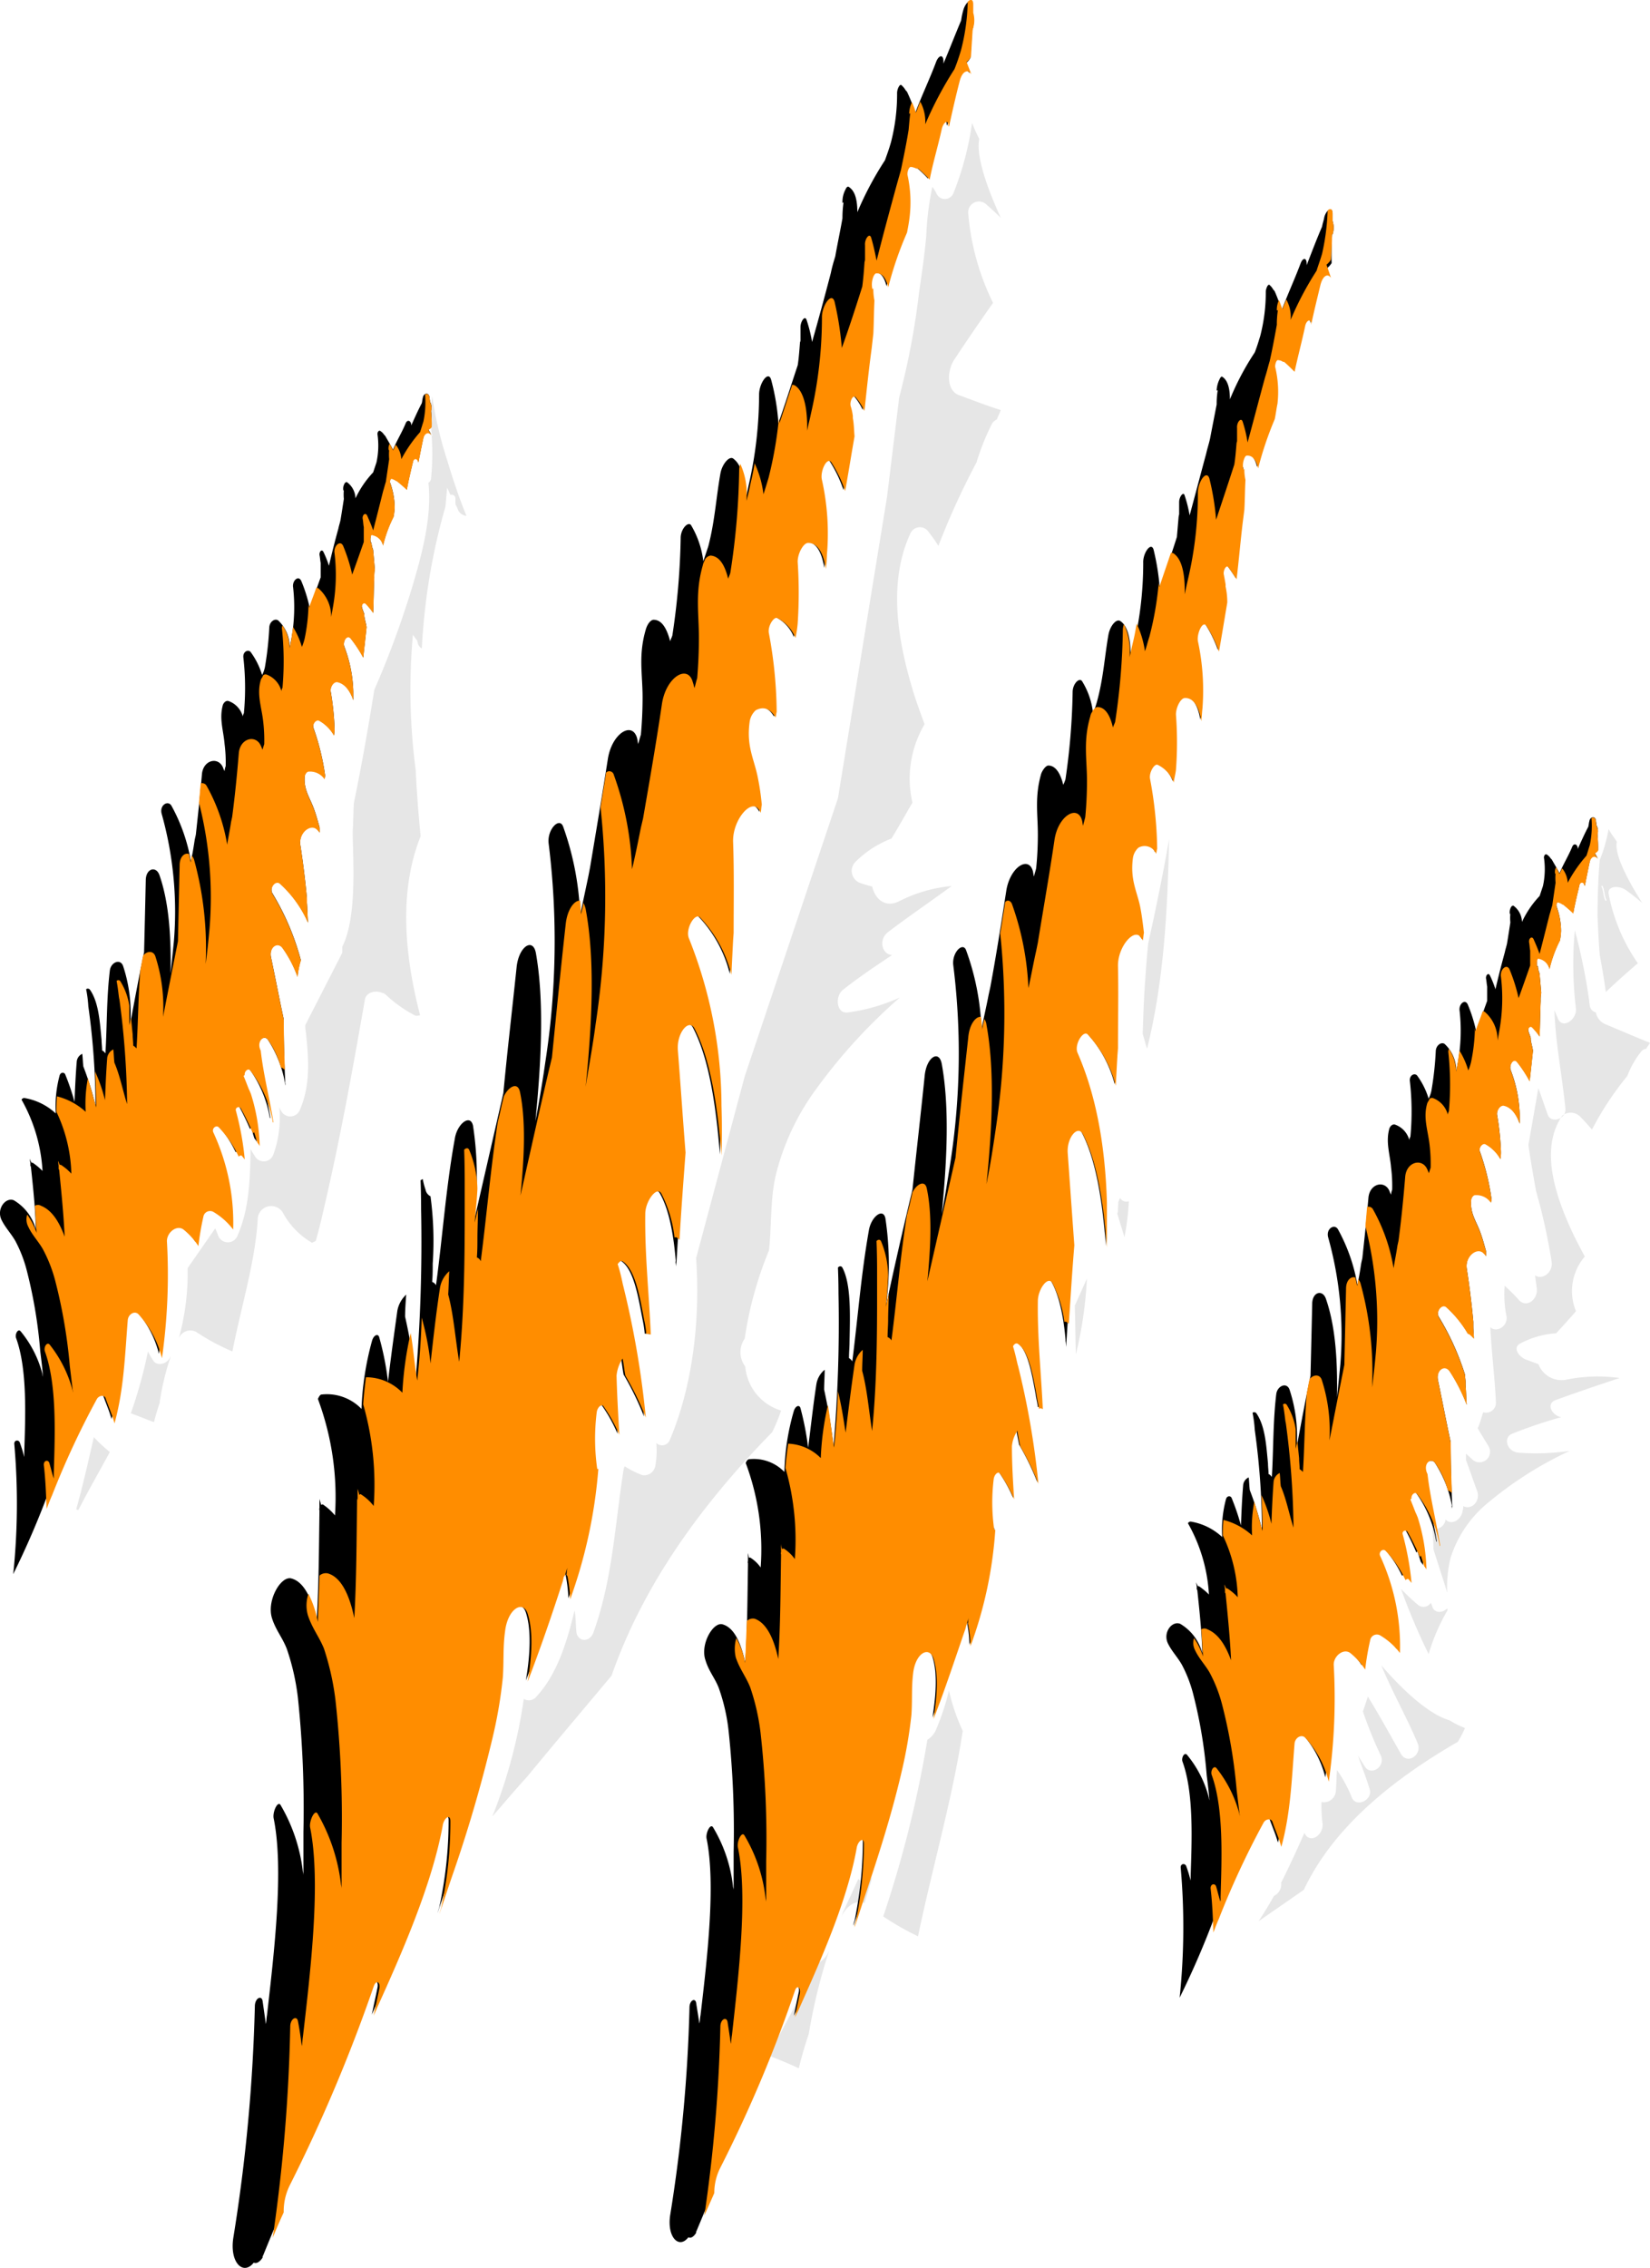 <svg xmlns="http://www.w3.org/2000/svg" viewBox="2931 866 194.9 267.784"><defs><style>.cls-1{fill:#e6e6e6}.cls-2{fill:#333}.cls-3{fill:#ff8d00}</style></defs><g id="_689559" data-name="689559" transform="translate(2819 842.928)"><g id="XMLID_1_" transform="translate(112 23.072)"><g id="XMLID_9_" transform="translate(8.998 46.836)"><path id="XMLID_32_" class="cls-1" d="M127.887 283.3c-.652 2.869-1.3 5.738-2.087 8.542.065 0 .2.065.261.065 1.174-2.282 2.478-4.564 3.717-6.847a15.928 15.928 0 0 1-1.891-1.76z" transform="translate(-125.8 -160.453)"/><path id="XMLID_33_" class="cls-1" d="M140.33 268.517c-.391.783-1.5 1.043-1.956.391a9.818 9.818 0 0 1-.652-1.109 54.906 54.906 0 0 1-2.021 7.3c.913.326 1.826.717 2.739 1.043a22 22 0 0 1 .652-2.217 30.482 30.482 0 0 1 1.3-5.477.064.064 0 0 0-.062.069z" transform="translate(-129.245 -155.059)"/><path id="XMLID_36_" class="cls-1" d="M172.96 146.8q-.391-3.912-.587-7.825a72.905 72.905 0 0 1-.326-15.975 6.831 6.831 0 0 0 .522.717c0 .13.065.2.065.326a1.041 1.041 0 0 0 .456.587c.065-.652.065-1.3.13-1.826a73.254 73.254 0 0 1 2.673-14.932c.065-.717.13-1.5.2-2.217.13.261.261.587.391.848a.441.441 0 0 1 .587.391v.717a3.494 3.494 0 0 1 .326.717 1.284 1.284 0 0 0 .978.652c-.913-2.217-1.63-4.434-2.282-6.586a46.542 46.542 0 0 1-1.761-7.5c-.065.456-.13.782-.13.848a21.066 21.066 0 0 0 0 2.869 3.816 3.816 0 0 0 .13.848.228.228 0 0 0-.065.13 30.621 30.621 0 0 1-.065 4.89.685.685 0 0 1-.326.587c.456 4.108-.848 8.738-1.956 12.454a110.053 110.053 0 0 1-4.434 12c-.717 4.5-1.5 8.933-2.413 13.367-.065 1.043-.065 2.152-.13 3.2-.065 2.478.652 10.042-1.239 13.758v.717l-4.369 8.542a3.175 3.175 0 0 0 .065.782c.326 3.13.587 6.26-.717 9.259a1.222 1.222 0 0 1-2.217.065l-.2-.391a12.825 12.825 0 0 1-.717 5.608 1.205 1.205 0 0 1-2.217.065 4.864 4.864 0 0 1-.456-.782c-.065 3.521-.13 7.042-1.565 10.3a1.222 1.222 0 0 1-2.217.065l-.391-.978-3.26 4.695v.717a29.013 29.013 0 0 1-1.043 7.564 1.461 1.461 0 0 1 2.087-.717 26.553 26.553 0 0 0 4.238 2.282c1.043-5.347 2.739-10.694 3-15.78a1.6 1.6 0 0 1 2.934-.652 9.141 9.141 0 0 0 3.456 3.586 3.178 3.178 0 0 0 .456-.2c.391-1.369.717-2.739.978-3.912 1.891-8.085 3.391-16.367 4.825-24.582.13-.848 1.239-1.174 2.087-.782h.065a1.364 1.364 0 0 1 .391.261 14.853 14.853 0 0 0 3.456 2.423 1.272 1.272 0 0 0 .522-.065c-1.826-7.047-2.543-14.611.065-21.135z" transform="translate(-132.272 -94.9)"/></g><g id="XMLID_16_" transform="translate(90.962 99.066)"><path id="XMLID_39_" class="cls-1" d="M258.477 376.3a.228.228 0 0 1-.065.13 2.553 2.553 0 0 1-1.369 1.369c-1.369 2.739-2.8 5.412-4.238 8.085-.326.587-.652 1.174-.913 1.761-.13.391-.261.717-.391 1.108 1.174.456 2.282.913 3.391 1.435a47.088 47.088 0 0 1 1.174-4.043 67.7 67.7 0 0 1 2.411-9.845z" transform="translate(-251.5 -245.041)"/><path id="XMLID_37_" class="cls-1" d="M306.7 257.8c.065 1.891.065 3.782.13 5.738a46.893 46.893 0 0 0 1.3-8.933z" transform="translate(-270.707 -202.696)"/><path id="XMLID_41_" class="cls-1" d="M319.652 187.324c-.2 1.956-.326 3.847-.456 5.8-.065 1.108-.13 2.869-.2 4.89.2.587.326 1.174.522 1.761 2.021-8.151 2.413-16.432 2.608-24.778-.713 4.111-1.561 8.219-2.474 12.327z" transform="translate(-274.986 -175)"/><path id="XMLID_38_" class="cls-1" d="M314.726 240c-.065.13-.13.326-.2.456l-.065 1.239-.065.13c.261.913.587 1.891.848 2.8a30.111 30.111 0 0 0 .522-4.238.874.874 0 0 1-1.04-.387z" transform="translate(-273.386 -197.616)"/><path id="XMLID_45_" class="cls-1" d="M267.139 365.96c.326-1.043.652-2.152.978-3.26a1 1 0 0 1-1.7.391c-.587 1.3-1.239 2.673-1.826 3.978l-.2.587c.4-1.109 1.639-2.217 2.748-1.696z" transform="translate(-255.988 -240.309)"/><path id="XMLID_46_" class="cls-1" d="M279.759 329.2a28.746 28.746 0 0 1-1.5 4.564 2.492 2.492 0 0 1-1.043 1.236A133.782 133.782 0 0 1 272 355.869a32.982 32.982 0 0 0 4.108 2.347c1.7-8.151 4.108-16.432 5.282-24.257a24.129 24.129 0 0 1-1.631-4.759z" transform="translate(-258.633 -228.653)"/></g><g id="XMLID_11_" transform="translate(58.163 14.494)"><path id="XMLID_62_" class="cls-1" d="M235.3 197.359a5.993 5.993 0 0 1-4.238-5.216 2.774 2.774 0 0 1-.261-2.934 1.425 1.425 0 0 1 .2-.326 43.55 43.55 0 0 1 2.869-10.433c.326-2.934.13-5.869.782-8.8a28.73 28.73 0 0 1 4.825-10.3 64.575 64.575 0 0 1 9.846-10.759 22.05 22.05 0 0 1-6.129 1.761c-1.369.2-1.565-1.891-.587-2.673 1.891-1.5 3.847-2.8 5.8-4.108-1.174-.065-1.63-1.761-.522-2.673 2.478-1.891 5.086-3.652 7.564-5.477a17.183 17.183 0 0 0-6.26 1.826c-1.63.782-2.8-.326-3.13-1.761a13.143 13.143 0 0 1-1.5-.456 1.518 1.518 0 0 1-.522-2.413 12.275 12.275 0 0 1 4.3-2.8c.848-1.369 1.63-2.8 2.478-4.238a12.619 12.619 0 0 1 1.435-9.259c-.456-1.239-.913-2.478-1.3-3.717-1.761-5.738-3.13-12.846-.391-18.779a1.227 1.227 0 0 1 2.021-.391 18.463 18.463 0 0 1 1.3 1.826 89.44 89.44 0 0 1 4.5-9.846 28.521 28.521 0 0 1 1.761-4.434 1.271 1.271 0 0 1 .652-.652c.13-.391.326-.717.456-1.108-1.7-.522-3.326-1.174-4.956-1.761-1.5-.587-1.369-2.869-.587-4.108 1.5-2.282 3.065-4.564 4.63-6.781a29.29 29.29 0 0 1-2.934-10.629 1.271 1.271 0 0 1 2.087-1.043c.587.522 1.174 1.043 1.761 1.63-1.7-3.717-2.934-7.368-2.543-9.324a16.623 16.623 0 0 1-.848-1.891 35.787 35.787 0 0 1-2.217 8.346 1.089 1.089 0 0 1-1.956.065 3.7 3.7 0 0 0-.522-.848 34.441 34.441 0 0 0-.717 5.8c-.2 2.217-.522 4.434-.848 6.651a88.317 88.317 0 0 1-2.347 12.389l-1.435 11.737-5.8 35.6L231 157.91l-5.738 21.453c.522 7.433-.456 15.258-3.13 21.518a.977.977 0 0 1-1.369.456c-.065-.065-.13-.065-.2-.13a9.989 9.989 0 0 1-.13 2.739 1.341 1.341 0 0 1-1.5 1.043 10.4 10.4 0 0 1-2.087-1.043c-.065.065-.065.13-.13.261-1.043 6.521-1.3 13.041-3.586 19.366-.456 1.239-1.956 1.109-2.021-.2-.065-.848-.065-1.63-.2-2.413-.913 3.717-2.021 7.5-4.564 10.237a1.122 1.122 0 0 1-1.435.2 60.748 60.748 0 0 1-3.717 13.889c1.369-1.565 2.673-3.13 4.108-4.695 3.325-4.043 6.651-7.955 9.976-11.933 3.847-11.02 10.889-20.475 18.975-28.756a20.89 20.89 0 0 0 1.048-2.543z" transform="translate(-201.2 -45.3)"/></g><g id="XMLID_28_" transform="translate(148.669 97.892)"><path id="XMLID_43_" class="cls-1" d="M371.277 313.082c-.522.522-1.435.652-1.761-.13a4.492 4.492 0 0 0-.2-.522 1.011 1.011 0 0 1-1.5.261 26.815 26.815 0 0 1-2.016-1.891 73.6 73.6 0 0 0 3.26 7.694 23.178 23.178 0 0 1 2.217-5.151z" transform="translate(-348.977 -221.077)"/><path id="XMLID_52_" class="cls-1" d="M401.661 176.852c-.261 2.8-.261 6.195-.261 6.651.065 1.5.13 3 .261 4.564.261 1.435.522 2.934.717 4.369a93.72 93.72 0 0 1 3.782-3.391 21.354 21.354 0 0 1-3.456-8.216c-.13-.978 1.3-.978 2.087-.391a21.216 21.216 0 0 1 1.891 1.5c-1.891-3-3.326-5.868-3-7.238-.326-.522-.717-.978-.978-1.5a17.943 17.943 0 0 1-1.043 3.652zm.326 3.065c.261.522.2 1.109.456 1.63a.074.074 0 1 1-.13.065c-.261-.522-.2-1.108-.456-1.63-.001-.066.065-.131.13-.066z" transform="translate(-361.364 -173.2)"/><path id="XMLID_47_" class="cls-1" d="M380.89 250.968a55.1 55.1 0 0 1 5.8-1.956c-1.174-.261-1.761-1.63-.652-2.021 2.478-.913 5.021-1.761 7.564-2.608a18.646 18.646 0 0 0-6.325.2 2.91 2.91 0 0 1-3.26-1.826l-1.565-.587c-.848-.391-1.435-1.369-.652-1.826a10.336 10.336 0 0 1 4.3-1.239c.782-.848 1.565-1.7 2.347-2.608a6.244 6.244 0 0 1 1.043-6.455c-.522-.978-1.043-1.956-1.5-2.934-2.087-4.5-3.782-9.846-1.174-13.693a1.589 1.589 0 0 1 2.087.065c.522.522.978 1.043 1.435 1.565a36.583 36.583 0 0 1 4.173-6.325 10.5 10.5 0 0 1 1.63-2.869.778.778 0 0 1 .587-.326c.13-.261.326-.456.456-.717-1.761-.717-3.456-1.435-5.151-2.152a1.915 1.915 0 0 1-1.239-1.435.986.986 0 0 1-.717-.782c0-.13-.065-.326-.065-.587a70.047 70.047 0 0 0-1.7-8.346 44.019 44.019 0 0 0 .13 9.259c.13 1.3-1.63 2.543-2.152 1.108-.13-.326-.261-.587-.391-.913.13 3.912.913 7.694 1.3 11.607.13 1.239-1.7 1.826-2.087.717-.391-1.043-.717-2.087-1.109-3.13l-1.174 6.716c.261 1.826.587 3.717.913 5.477a69.245 69.245 0 0 1 1.826 8.281c.2 1.369-1.174 2.217-1.956 1.63.065.522.13.978.2 1.5.2 1.3-1.174 2.413-2.087 1.435a20.8 20.8 0 0 0-1.7-1.7 12.8 12.8 0 0 0 .2 3.521c.261 1.239-1.174 2.087-1.891 1.369.13 2.934.522 5.868.652 8.8a1.16 1.16 0 0 1-1.5 1.239c-.2.587-.326 1.174-.587 1.761 0 .065-.065.065-.065.13.456.782.913 1.5 1.3 2.152a1.251 1.251 0 0 1-1.826 1.63c-.261-.261-.587-.522-.848-.782v.782c.456 1.174.848 2.413 1.3 3.586.456 1.239-.652 2.347-1.63 1.826a1.271 1.271 0 0 1-.065.522c-.13 1.109-1.369 1.826-2.021 1.043a1.276 1.276 0 0 1-1.565 1.109c.065.782.13 1.565.13 2.413.522 1.7 1.108 3.391 1.63 5.151a14.42 14.42 0 0 1 .391-4.108 13.782 13.782 0 0 1 4.5-6.586 43.51 43.51 0 0 1 9.585-6.064 27.763 27.763 0 0 1-6.195.2c-1.348-.263-1.608-1.828-.63-2.219z" transform="translate(-350.96 -179.567)"/><path id="XMLID_42_" class="cls-1" d="M354.476 324.6c1.369 3.26 3.13 6.39 4.3 9.194.587 1.369-1.174 2.608-1.956 1.3-1.3-2.282-2.543-4.564-3.912-6.781l-.587 1.761a50.061 50.061 0 0 0 2.087 5.151c.652 1.369-1.174 2.543-1.891 1.3-.261-.391-.522-.848-.783-1.239.456 1.3.978 2.608 1.369 3.912.456 1.3-1.565 2.282-2.087 1.043a15.758 15.758 0 0 0-1.761-3.26c-.065.848-.065 1.63-.13 2.478a1.419 1.419 0 0 1-1.7 1.3 16.617 16.617 0 0 0 .13 2.543c.13 1.369-1.5 2.478-2.152 1.109q-1.271 2.934-2.739 5.868a1.532 1.532 0 0 1-.848 1.565 46.316 46.316 0 0 1-1.826 3c1.761-1.239 3.586-2.478 5.347-3.717 3.456-7.3 10.3-12.911 18.192-17.475a12.814 12.814 0 0 0 .848-1.63 9.525 9.525 0 0 1-1.826-.913c-2.272-.64-5.271-3.249-8.075-6.509z" transform="translate(-340 -225.879)"/></g><g id="XMLID_3_" transform="translate(27.503)"><path id="XMLID_30_" d="M199.446 172.353c.2-.261.391-.456.587-.326 1.5.978 2.021 4.173 2.543 6.912a13.2 13.2 0 0 1 .261 1.7.492.492 0 0 1 .522.065c-.2-4.825-.717-9.39-.652-14.28 0-1.5 1.369-3.325 1.891-2.413 1.174 2.021 1.7 5.216 1.956 8.672.261-4.5.587-9 .913-13.563-.326-4.043-.587-8.02-.913-12.128-.13-2.021 1.3-3.717 1.956-2.543 1.891 3.586 2.739 9.129 3.2 15q.1-3.032 0-5.869a53.447 53.447 0 0 0-3.847-19.757c-.456-1.108.717-3.065 1.3-2.478a14.989 14.989 0 0 1 3.717 6.781c.065-1.369.13-2.673.2-4.043l.065-.913c0-3.652.065-7.238-.065-10.759-.065-2.543 2.087-5.086 3-3.847a1.051 1.051 0 0 1 .261.456c.065-.326.065-.652.13-.978a29.382 29.382 0 0 0-.522-3.456c-.456-2.087-1.3-3.521-.913-6.325a2.279 2.279 0 0 1 .717-1.369c.978-.522 1.761-.13 2.347.848.065-.2.065-.456.13-.652a52.435 52.435 0 0 0-.913-9.259c-.2-.848.587-2.021.978-1.826a4.5 4.5 0 0 1 2.152 2.347 13.2 13.2 0 0 0 .261-1.7 54.55 54.55 0 0 0 0-7.3c0-.978.652-2.152 1.174-2.217 1.174-.065 1.891 1.239 2.152 3.065a14.833 14.833 0 0 0 .13-1.7 29.114 29.114 0 0 0-.587-8.8c-.261-.978.587-2.8 1.109-2.087A14.948 14.948 0 0 1 226.31 81c.391-2.152.717-4.238 1.109-6.455-.065-.717-.065-1.435-.2-2.152v-.261a6.2 6.2 0 0 0-.261-1.174c-.13-.522.261-1.369.587-1.043a6.963 6.963 0 0 1 1.043 1.63c.261-2.478.522-4.956.848-7.368l.2-1.761c.065-1.3.065-2.608.13-3.912a6.931 6.931 0 0 1-.13-1.5c0 .13-.13.2-.13.065a2.53 2.53 0 0 1 .13-1.369 1 1 0 0 1 .261-.391c.782-.13 1.239.587 1.5 1.63a41.823 41.823 0 0 1 2.217-6.455c.13-.652.261-1.369.326-2.021a14.932 14.932 0 0 0-.261-4.76c-.065-.326.13-.978.391-.978a1.914 1.914 0 0 1 .652.2h.2a12.948 12.948 0 0 1 1.369 1.3c.391-2.021.978-3.912 1.435-6 .2-.782.717-1.108.782-.456a.24.24 0 0 0 .065.2c.391-1.761.782-3.521 1.239-5.282.326-1.369 1.043-1.5 1.369-.913V31.7l-.391-1.108a1.775 1.775 0 0 0 .522-.652c.065-1.108.13-2.152.2-3.2 0-.065.065-.13.065-.2a3.171 3.171 0 0 0 0-1.761v-.978c-.065-1.043-.848-.391-1.109.522a8.386 8.386 0 0 0-.261 1.239c-.717 1.7-1.369 3.391-2.087 5.086V30.4c0-.848-.522-.782-.848 0-.782 2.087-1.7 3.978-2.478 6.064a19.518 19.518 0 0 0-.978-2.478c-.065-.065-.065-.13-.13-.13a2.554 2.554 0 0 0-.522-.652c-.2-.2-.522.456-.522.913a22.587 22.587 0 0 1-.717 5.8c-.2.717-.456 1.435-.717 2.152a38.862 38.862 0 0 0-3.26 6.129c0-1.435-.261-2.543-1.043-3-.065-.065-.261.065-.326.261a3.1 3.1 0 0 0-.391 1.565c0 .13.065.065.13 0a12.737 12.737 0 0 0-.13 1.891c-.261 1.5-.587 3-.848 4.5-.2.652-.391 1.3-.522 1.956a379.222 379.222 0 0 1-2.217 8.151 16.954 16.954 0 0 0-.652-2.608c-.2-.587-.717.2-.717.848v1.565c0 .13-.065.2-.065.326-.065.848-.13 1.761-.261 2.608-.782 2.347-1.5 4.63-2.282 6.847a26.638 26.638 0 0 0-.848-5.086c-.326-1.239-1.435.391-1.435 1.7a48.256 48.256 0 0 1-1.241 10.756c-.13.652-.261 1.239-.456 1.891.065-2.347-.261-4.3-1.369-5.086-.456-.326-1.3.652-1.5 1.761-.522 2.934-.652 5.608-1.435 8.607l-.587 1.761a10.823 10.823 0 0 0-1.435-4.238c-.326-.522-1.239.391-1.239 1.5a85.175 85.175 0 0 1-.978 11.476c-.065.261-.2.456-.261.717-.391-1.5-.978-2.543-1.956-2.543-.326 0-.717.456-.913 1.108-.913 3.065-.391 5.282-.391 8.02 0 1.5-.065 2.934-.2 4.434-.13.391-.2.717-.326 1.108-.065-.261-.065-.456-.13-.717-.587-2.021-3-.522-3.456 2.543-.652 4.173-1.369 8.412-2.087 12.715l-.2 1.043c-.326 1.565-.652 3.065-.978 4.63a34.514 34.514 0 0 0-2.021-10.5c-.456-1.109-1.891.391-1.7 2.021a93.314 93.314 0 0 1-.391 25.821c-.326 2.282-.717 4.63-1.174 6.977.717-7.173 1.043-14.28.065-19.822-.326-1.891-2.021-.848-2.282 1.63-.522 5.021-1.108 9.976-1.565 14.867-1.174 5.151-2.347 10.237-3.521 15.389a39.876 39.876 0 0 0-.065-11.541c-.326-1.435-1.891-.2-2.152 1.565-1.043 5.738-1.435 11.476-2.217 17.279a.876.876 0 0 0-.456-.391c.065-.717.065-1.435.065-2.152a39.408 39.408 0 0 0-.261-7.955 1.1 1.1 0 0 1-.587-.782 8.687 8.687 0 0 1-.326-1.239c-.065 0-.13.065-.261.13.065 1.63.065 3.2.065 3.456a193 193 0 0 1-.652 20.149 64.24 64.24 0 0 0-1.239-7.5c0-.848.065-1.7.13-2.608a3.435 3.435 0 0 0-1.043 1.891c-.391 2.8-.782 5.608-1.108 8.412a32.931 32.931 0 0 0-1.043-5.282c-.13-.456-.652-.261-.848.456a34.962 34.962 0 0 0-1.239 8.02 5.668 5.668 0 0 0-4.695-1.7c-.2 0-.326.261-.456.522a33.137 33.137 0 0 1 2.021 13.758 6.671 6.671 0 0 0-1.435-1.3.24.24 0 0 0-.2.065c-.065-.261-.13-.456-.2-.717v1.043c0 .065-.065.2 0 .261v.261c-.065 4.238-.065 8.412-.326 12.78-.587-2.608-1.5-4.564-3-4.956-1.239-.326-2.934 2.608-2.282 4.695.456 1.435 1.239 2.282 1.761 3.652a27.558 27.558 0 0 1 1.3 5.738 124.628 124.628 0 0 1 .652 15.845v5.282a1.8 1.8 0 0 0-.065-.587 20.068 20.068 0 0 0-2.608-7.825c-.326-.652-.978.717-.848 1.5 1.239 6 .065 15.845-.782 23.278-.065.326-.065.717-.13 1.043l-.391-2.739c-.13-.717-.913-.326-.913.652a200.928 200.928 0 0 1-2.543 27.321c-.456 2.934 1.174 4.5 2.413 2.934.261.13.652 0 1.043-.587a.392.392 0 0 1 .065-.261c.717-1.761 1.435-3.521 2.217-5.216a6.928 6.928 0 0 1 .717-3.2 190.685 190.685 0 0 0 9.911-23.474c.326-.913.848-.456.652.326-.2 1.043-.456 2.087-.652 3.13.13-.326.261-.587.391-.913 2.8-6.195 6.455-14.41 7.759-21.518.13-.913.913-1.5.913-.522a47.826 47.826 0 0 1-1.108 10.3c-.065.2-.13.391-.2.652.587-1.7 1.108-3.325 1.7-5.021a166.113 166.113 0 0 0 4.63-15.975 53.758 53.758 0 0 0 1.174-6.977c.13-1.891 0-3.521.261-5.412.326-2.739 2.152-3.717 2.673-2.087.652 2.021.522 4.89 0 8.02 1.5-3.912 2.869-7.89 4.173-11.933 0-.13.065-.2.065-.326 0-.065.065-.2.13-.2.13-.326.2-.652.326-.978-.065.261-.065.587-.13.848.065 0 .065.065.13.13a17.508 17.508 0 0 1 .326 2.739 58.61 58.61 0 0 0 3.325-15.389h-.13a25.18 25.18 0 0 1-.065-6.651c.065-.652.587-1.043.782-.782a18.442 18.442 0 0 1 1.891 3.391c-.13-2.282-.261-4.564-.326-6.977a4.363 4.363 0 0 1 .717-2.021c.13.652.2 1.369.326 2.021a34.953 34.953 0 0 1 2.413 4.956 109.143 109.143 0 0 0-2.673-15.584c-.044-.114-.304-1.287-.63-2.461z" transform="translate(-154.18 -23.144)"/><g id="XMLID_17_" transform="translate(4.708)"><path id="XMLID_19_" class="cls-2" d="M234.3 251.3c0 .2.065.391.065.652v-.452a.657.657 0 0 1-.065-.2z" transform="translate(-186.765 -102.482)"/><path id="XMLID_18_" class="cls-3" d="M243.363 30.393a1.775 1.775 0 0 0 .522-.652c.065-1.108.13-2.152.2-3.2 0-.065.065-.13.065-.2a3.171 3.171 0 0 0 0-1.761v-.978c0-.652-.326-.652-.652-.326a24.477 24.477 0 0 1-.782 5.673 23.434 23.434 0 0 1-.782 2.282 43.939 43.939 0 0 0-3.456 6.521 4.926 4.926 0 0 0-.587-2.673c-.2.456-.326.848-.522 1.3a9.506 9.506 0 0 0-.456-1.239 3.163 3.163 0 0 0-.326 1.3c0 .13.065.065.13 0-.065.391-.13 1.174-.2 1.956-.261 1.63-.587 3.2-.913 4.76-.2.717-.391 1.369-.587 2.087-.782 2.869-1.565 5.738-2.282 8.607-.2-.978-.391-1.891-.652-2.739-.2-.587-.782.2-.717.913v1.7c0 .13-.065.261-.065.391-.065.913-.13 1.826-.261 2.8-.782 2.478-1.565 4.89-2.413 7.238a37.832 37.832 0 0 0-.848-5.412c-.326-1.3-1.5.391-1.5 1.761a50.667 50.667 0 0 1-1.3 11.411c-.13.652-.326 1.369-.456 2.021.065-2.478-.326-4.63-1.435-5.347a.588.588 0 0 0-.326-.065c-.522 1.5-.978 3-1.5 4.5 0-.2-.065-.391-.065-.587a46.424 46.424 0 0 1-1.239 7.107c-.2.652-.391 1.3-.587 1.891a11.98 11.98 0 0 0-1.043-3.652c-.13.848-.326 1.7-.522 2.543-.13.652-.261 1.239-.456 1.891a8.39 8.39 0 0 0-.717-4.369 2.317 2.317 0 0 0-.13.652 85.491 85.491 0 0 1-1.043 12.193c-.065.261-.2.522-.261.717-.391-1.63-1.043-2.673-2.087-2.739a1.01 1.01 0 0 0-.652.456v.065a1.952 1.952 0 0 0-.261.652c-.913 3.2-.456 5.608-.456 8.542 0 1.565-.065 3.13-.2 4.76-.13.391-.2.782-.326 1.174-.065-.261-.13-.522-.2-.717-.587-2.152-3.2-.587-3.652 2.673-.652 4.434-1.435 8.933-2.217 13.432l-.261 1.108c-.326 1.63-.652 3.26-1.043 4.89a36.418 36.418 0 0 0-2.152-11.15.544.544 0 0 0-.913-.261c-.2 1.369-.456 2.739-.652 4.108a100.521 100.521 0 0 1-.587 25.626c-.326 2.478-.782 4.89-1.174 7.368.782-7.629 1.108-15.128 0-21a2.824 2.824 0 0 0-.261-.717c-.065.456-.2.913-.261 1.369-.065-.587-.065-1.108-.13-1.63-.652-.065-1.5.978-1.7 2.739-.587 5.282-1.108 10.563-1.63 15.78-1.3 5.412-2.478 10.824-3.717 16.3.456-4.5.652-8.868-.065-12.259-.261-1.174-1.3-.652-1.891.522-.261.978-.456 2.021-.717 3-.848 5.477-1.3 10.955-2.021 16.5a.78.78 0 0 0-.456-.456c.065-.782.065-1.5.065-2.282 0-1.108.065-2.282.065-3.456-.13.522-.261 1.108-.391 1.63.13-1.369.261-2.673.326-3.978a12.544 12.544 0 0 0-.978-4.63c-.13-.261-.391-.2-.587 0 .065 1.761.065 3.391.065 3.652 0 6.847.065 14.084-.652 21.387-.456-2.673-.652-5.542-1.3-7.955.065-.913.065-1.826.13-2.739a3.3 3.3 0 0 0-1.109 2.021c-.456 3-.782 5.934-1.108 8.868a33.179 33.179 0 0 0-1.043-5.412c-.065 2.478-.261 4.956-.522 7.433-.326-1.826-.456-3.782-.782-5.608a40.725 40.725 0 0 0-.978 7.042 5.979 5.979 0 0 0-4.3-1.826c-.13 1.043-.261 2.087-.326 3.2a34.509 34.509 0 0 1 1.239 12 5.842 5.842 0 0 0-1.5-1.369c-.065-.065-.13 0-.2.065-.065-.261-.13-.522-.2-.717v1.109c0 .065-.065.2-.065.261v.326c-.065 4.5-.065 8.933-.326 13.563-.587-2.8-1.565-4.825-3.13-5.282a1.14 1.14 0 0 0-.978.261l-.2 5.477a12.4 12.4 0 0 0-1.108-3.326 4.234 4.234 0 0 0-.065 2.543c.522 1.565 1.3 2.478 1.891 3.912a31.491 31.491 0 0 1 1.369 6.129 127.5 127.5 0 0 1 .717 16.823v5.608a2.218 2.218 0 0 0-.065-.652 21.678 21.678 0 0 0-2.739-8.346c-.326-.717-1.043.782-.913 1.565 1.3 6.39.065 16.823-.848 24.713-.065.391-.065.782-.13 1.108-.13-.978-.261-1.956-.456-2.934-.13-.717-.913-.326-.913.652A198.407 198.407 0 0 1 161.4 287.3c.391-.978.848-2.021 1.3-3a6.928 6.928 0 0 1 .717-3.2 190.677 190.677 0 0 0 9.911-23.474c.326-.913.848-.456.652.326-.2 1.043-.456 2.087-.652 3.13.13-.326.261-.587.391-.913 2.8-6.195 6.455-14.41 7.759-21.518.13-.913.913-1.5.913-.522a47.827 47.827 0 0 1-1.109 10.3c-.065.2-.13.391-.2.652.587-1.7 1.108-3.325 1.7-5.021a166.116 166.116 0 0 0 4.63-15.975 53.755 53.755 0 0 0 1.174-6.977c.13-1.891 0-3.521.261-5.412.326-2.739 2.152-3.717 2.673-2.087.652 2.021.522 4.89 0 8.02 1.5-3.912 2.869-7.89 4.173-11.933 0-.13.065-.2.065-.326 0-.065.065-.2.13-.2.13-.326.2-.652.326-.978-.065.261-.065.587-.13.848.065 0 .065.065.13.13a17.508 17.508 0 0 1 .326 2.739 58.61 58.61 0 0 0 3.325-15.389h-.13a25.181 25.181 0 0 1-.065-6.651c.065-.652.587-1.043.782-.782a18.441 18.441 0 0 1 1.891 3.391c-.13-2.282-.261-4.564-.326-6.977a4.363 4.363 0 0 1 .717-2.021c.13.652.2 1.369.326 2.021a34.952 34.952 0 0 1 2.413 4.956 109.142 109.142 0 0 0-2.673-15.584c-.065-.2-.261-1.369-.652-2.543.2-.261.391-.456.587-.326 1.5.978 2.021 4.173 2.543 6.912a13.2 13.2 0 0 1 .261 1.7.492.492 0 0 1 .522.065c-.2-4.825-.717-9.39-.652-14.28 0-1.5 1.369-3.325 1.891-2.413a14.952 14.952 0 0 1 1.565 5.216c.13-.065.2-.065.261 0a1.145 1.145 0 0 1 .326.261c.2-3.456.456-6.847.717-10.3-.326-4.043-.587-8.02-.913-12.128-.13-2.021 1.3-3.717 1.956-2.543 1.891 3.586 2.739 9.129 3.2 15q.1-3.032 0-5.869a53.448 53.448 0 0 0-3.847-19.757c-.456-1.108.717-3.065 1.3-2.478a14.989 14.989 0 0 1 3.717 6.781c.065-1.369.13-2.673.2-4.043l.065-.913c0-3.652.065-7.238-.065-10.759-.065-2.543 2.087-5.086 3-3.847a1.051 1.051 0 0 1 .261.456c.065-.326.065-.652.13-.978a29.382 29.382 0 0 0-.522-3.456c-.456-2.087-1.3-3.521-.913-6.325a2.279 2.279 0 0 1 .717-1.369c.978-.522 1.761-.13 2.347.848.065-.2.065-.456.13-.652a52.435 52.435 0 0 0-.913-9.259c-.2-.848.587-2.021.978-1.826a4.5 4.5 0 0 1 2.153 2.352 13.2 13.2 0 0 0 .261-1.7 54.553 54.553 0 0 0 0-7.3c0-.978.652-2.152 1.174-2.217 1.174-.065 1.891 1.239 2.152 3.065a14.837 14.837 0 0 0 .13-1.7 29.114 29.114 0 0 0-.587-8.8c-.261-.978.587-2.8 1.109-2.087a14.949 14.949 0 0 1 1.63 3.391c.391-2.152.717-4.238 1.109-6.455-.065-.717-.065-1.435-.2-2.152v-.255a6.2 6.2 0 0 0-.261-1.174c-.13-.522.261-1.369.587-1.043A6.963 6.963 0 0 1 231.3 71.6c.261-2.478.522-4.956.848-7.368l.2-1.761c.065-1.3.065-2.608.13-3.912a6.932 6.932 0 0 1-.13-1.5c0 .13-.13.2-.13.065a2.53 2.53 0 0 1 .13-1.369 1 1 0 0 1 .261-.391c.782-.13 1.239.587 1.5 1.63a41.824 41.824 0 0 1 2.217-6.455c.13-.652.261-1.369.326-2.021a14.931 14.931 0 0 0-.261-4.76c-.065-.326.13-.978.391-.978a1.913 1.913 0 0 1 .652.2h.2a12.948 12.948 0 0 1 1.369 1.3c.391-2.021.978-3.912 1.435-6 .2-.782.717-1.108.782-.456a.24.24 0 0 0 .065.2c.391-1.761.782-3.521 1.239-5.282.326-1.369 1.043-1.5 1.369-.913v-.065z" transform="translate(-161.4 -23.072)"/></g></g><g id="XMLID_2_" transform="translate(79.094 24.695)"><path id="XMLID_21_" d="M311.546 64.061c0-.065 0-.13.065-.13a2.507 2.507 0 0 0 0-1.565v-.913c-.065-.913-.782-.326-.978.456-.065.391-.2.717-.261 1.108-.652 1.5-1.239 3.065-1.826 4.564v-.2c0-.717-.456-.717-.717 0-.717 1.891-1.5 3.586-2.217 5.477-.261-.717-.522-1.5-.848-2.217-.065-.065-.065-.13-.13-.13a2.031 2.031 0 0 0-.456-.587c-.2-.2-.456.456-.456.782a20.618 20.618 0 0 1-.652 5.216c-.2.652-.391 1.3-.652 1.956a31.753 31.753 0 0 0-2.934 5.542c0-1.3-.261-2.282-.913-2.673-.065-.065-.2.065-.261.2a3.32 3.32 0 0 0-.391 1.369c0 .13.065.065.13 0a9.868 9.868 0 0 0-.13 1.7c-.261 1.369-.522 2.673-.782 4.043-.13.587-.326 1.174-.456 1.761-.652 2.413-1.3 4.89-1.956 7.3a15.445 15.445 0 0 0-.587-2.347c-.13-.522-.652.13-.652.782v1.435a2.825 2.825 0 0 0-.065.326l-.2 2.347c-.652 2.087-1.369 4.108-2.021 6.129a27.972 27.972 0 0 0-.717-4.564c-.261-1.108-1.3.326-1.239 1.5a42.591 42.591 0 0 1-1.109 9.65c-.13.587-.261 1.108-.391 1.7.065-2.087-.261-3.912-1.239-4.5-.456-.261-1.174.587-1.369 1.63-.456 2.608-.587 5.021-1.3 7.694a11.007 11.007 0 0 1-.522 1.565 8.944 8.944 0 0 0-1.3-3.782c-.326-.456-1.108.326-1.108 1.3a78.4 78.4 0 0 1-.848 10.3 4.494 4.494 0 0 1-.261.652c-.326-1.369-.913-2.282-1.761-2.282-.261 0-.652.456-.848.978-.782 2.739-.391 4.76-.391 7.173 0 1.3-.065 2.673-.2 3.978-.065.326-.2.652-.261.978-.065-.2-.065-.391-.13-.652-.522-1.826-2.673-.456-3.13 2.282-.587 3.782-1.174 7.564-1.891 11.411l-.2.913c-.261 1.369-.587 2.739-.848 4.108a30.013 30.013 0 0 0-1.826-9.39c-.391-.978-1.7.326-1.5 1.826a84.029 84.029 0 0 1-.326 23.148c-.326 2.087-.652 4.173-1.043 6.195.652-6.455.913-12.78 0-17.736-.326-1.7-1.826-.782-2.021 1.5-.456 4.5-.978 8.933-1.435 13.367a519.53 519.53 0 0 0-3.13 13.758 36.45 36.45 0 0 0-.065-10.368c-.261-1.3-1.7-.2-1.956 1.435-.913 5.151-1.3 10.3-1.956 15.454a1.107 1.107 0 0 0-.391-.391c0-.652.065-1.3.065-1.891.065-3.2.2-6.847-.848-8.8-.13-.2-.326-.2-.522 0 .065 1.5.065 2.869.065 3.065a170.428 170.428 0 0 1-.587 18.062 65.593 65.593 0 0 0-1.109-6.716c0-.782.065-1.565.065-2.347a2.782 2.782 0 0 0-.978 1.7c-.391 2.543-.652 5.021-.978 7.5a33.27 33.27 0 0 0-.913-4.695c-.13-.391-.587-.261-.782.391a27.983 27.983 0 0 0-1.108 7.173 5.013 5.013 0 0 0-4.173-1.5c-.13 0-.326.2-.391.456a29 29 0 0 1 1.761 12.324 4.176 4.176 0 0 0-1.239-1.174c-.065 0-.13 0-.13.065-.065-.2-.065-.391-.13-.587v.913c0 .065-.065.2 0 .261v.261c-.065 3.782-.065 7.564-.326 11.476-.522-2.347-1.3-4.108-2.673-4.5-1.108-.326-2.673 2.347-2.021 4.238.391 1.3 1.108 2.087 1.565 3.26a22.209 22.209 0 0 1 1.174 5.151 111.032 111.032 0 0 1 .587 14.215v4.695a1.271 1.271 0 0 0-.065-.522 17.237 17.237 0 0 0-2.347-7.042c-.326-.587-.913.652-.782 1.3 1.108 5.412.065 14.215-.717 20.866-.065.326-.065.652-.13.978-.13-.848-.261-1.63-.391-2.478-.13-.587-.782-.261-.782.587a180.549 180.549 0 0 1-2.282 24.517c-.391 2.608 1.043 4.043 2.152 2.608.261.13.587 0 .913-.522a.392.392 0 0 1 .065-.261c.652-1.565 1.3-3.13 1.956-4.63a6.562 6.562 0 0 1 .652-2.869 159.725 159.725 0 0 0 8.868-21c.261-.782.717-.391.587.326-.2.913-.391 1.891-.587 2.8l.391-.782c2.478-5.542 5.8-12.911 6.912-19.236.13-.782.848-1.369.848-.456a46.614 46.614 0 0 1-.978 9.259 1.9 1.9 0 0 0-.13.587c.522-1.5.978-3 1.5-4.5 1.565-4.695 3.065-9.455 4.173-14.345a53.431 53.431 0 0 0 1.043-6.195c.13-1.7 0-3.2.2-4.89.261-2.478 1.891-3.326 2.413-1.826.587 1.826.456 4.369 0 7.173 1.369-3.521 2.543-7.107 3.782-10.694 0-.065.065-.2.065-.261s.065-.13.065-.2c.065-.261.2-.587.261-.848-.065.261-.065.522-.13.782.065 0 .065.065.065.13a13.767 13.767 0 0 1 .261 2.478 49.012 49.012 0 0 0 2.934-13.758h-.13a22.569 22.569 0 0 1-.065-5.934c.065-.587.522-.978.717-.717a17.035 17.035 0 0 1 1.7 3.065c-.13-2.021-.261-4.108-.261-6.26a3.807 3.807 0 0 1 .652-1.826c.065.587.2 1.174.326 1.826a31.013 31.013 0 0 1 2.152 4.434 97.015 97.015 0 0 0-2.413-13.954c-.065-.13-.261-1.239-.587-2.282.13-.261.326-.391.522-.326 1.369.848 1.826 3.782 2.282 6.195.065.522.2.978.261 1.5a.386.386 0 0 1 .456.065c-.2-4.3-.652-8.412-.587-12.78 0-1.369 1.174-3 1.7-2.152 1.043 1.826 1.565 4.695 1.761 7.759.261-4.043.522-8.085.848-12.193-.261-3.586-.522-7.238-.782-10.889-.13-1.826 1.174-3.326 1.761-2.282 1.7 3.2 2.478 8.151 2.869 13.432v-5.282c-.2-7.042-1.369-12.911-3.456-17.671-.456-.978.652-2.739 1.174-2.217a14.165 14.165 0 0 1 3.326 6.064c.065-1.174.13-2.413.2-3.586l.065-.848c0-3.26.065-6.521 0-9.65-.065-2.282 1.891-4.564 2.673-3.456.065.13.2.261.261.391.065-.326.065-.587.13-.913-.13-1.109-.261-2.152-.456-3.13-.391-1.826-1.174-3.13-.848-5.673a2.051 2.051 0 0 1 .652-1.239 1.462 1.462 0 0 1 2.087.717c.065-.2.065-.391.13-.587a47.47 47.47 0 0 0-.848-8.281c-.13-.717.522-1.826.913-1.63a3.757 3.757 0 0 1 1.891 2.087c.065-.522.2-.978.261-1.5a43.507 43.507 0 0 0 0-6.521c0-.913.587-1.956 1.043-1.956 1.043-.065 1.7 1.108 1.956 2.739.065-.522.065-.978.13-1.5a27.521 27.521 0 0 0-.522-7.89c-.2-.848.522-2.543.978-1.891a14.915 14.915 0 0 1 1.5 3.065c.326-1.891.652-3.847.978-5.8a8.853 8.853 0 0 0-.2-1.891v-.261c-.065-.391-.13-.717-.2-1.108-.13-.456.261-1.239.522-.913.326.456.652.913.978 1.435.261-2.217.456-4.434.717-6.651l.2-1.565c.065-1.174.065-2.347.13-3.521a5.617 5.617 0 0 1-.13-1.369c0 .065-.065.2-.13.065a2.09 2.09 0 0 1 .13-1.239c.065-.2.2-.326.261-.326.717-.065 1.109.522 1.369 1.5a40.429 40.429 0 0 1 1.956-5.8c.13-.587.2-1.239.326-1.826a12.464 12.464 0 0 0-.261-4.3c-.065-.261.13-.913.326-.848a1.052 1.052 0 0 1 .587.2h.13c.456.391.848.782 1.239 1.174.391-1.826.848-3.521 1.239-5.347.13-.717.652-.978.717-.391v.2c.326-1.565.717-3.13 1.109-4.76.326-1.174.913-1.3 1.239-.782l-.326-.978a2.368 2.368 0 0 0 .522-.587c-.016-1.376-.016-2.354.049-3.267z" transform="translate(-233.299 -60.96)"/><g id="XMLID_4_" transform="translate(4.109)"><path id="XMLID_6_" class="cls-2" d="M305 265.5c0 .2.065.391.065.587v-.387a.239.239 0 0 1-.065-.2z" transform="translate(-262.356 -132.118)"/><path id="XMLID_5_" class="cls-3" d="M313.087 67.5a2.368 2.368 0 0 0 .522-.587c.065-.978.13-1.956.13-2.869 0-.065 0-.13.065-.13a2.507 2.507 0 0 0 0-1.565v-.913c0-.587-.326-.587-.587-.326a26.476 26.476 0 0 1-.652 5.086c-.2.717-.456 1.369-.652 2.021a37.556 37.556 0 0 0-3.065 5.8 4.149 4.149 0 0 0-.522-2.413c-.13.391-.326.782-.456 1.174-.13-.391-.261-.717-.391-1.108a2.6 2.6 0 0 0-.261 1.174c0 .13.065.065.13 0a10.785 10.785 0 0 0-.13 1.761c-.261 1.435-.522 2.869-.848 4.3-.2.652-.326 1.239-.522 1.826-.717 2.608-1.369 5.151-2.087 7.759a15.251 15.251 0 0 0-.587-2.478c-.2-.522-.717.13-.652.782v1.5c0 .13-.065.2-.065.326-.065.782-.13 1.63-.261 2.478-.717 2.217-1.435 4.369-2.152 6.521a29.859 29.859 0 0 0-.782-4.825c-.326-1.174-1.369.326-1.369 1.63a44.077 44.077 0 0 1-1.174 10.237l-.391 1.761c.065-2.217-.261-4.108-1.3-4.825a.489.489 0 0 0-.326-.065c-.456 1.369-.913 2.673-1.369 4.043 0-.2-.065-.326-.065-.522a37.514 37.514 0 0 1-1.108 6.39c-.2.587-.326 1.174-.522 1.7a11.277 11.277 0 0 0-.978-3.26c-.13.782-.261 1.5-.456 2.282-.13.587-.261 1.108-.391 1.7a7.428 7.428 0 0 0-.652-3.912 1.9 1.9 0 0 0-.13.587 78.391 78.391 0 0 1-.913 10.955c-.065.2-.2.456-.261.652-.326-1.435-.913-2.413-1.826-2.413-.2 0-.391.2-.587.456v.065a1.229 1.229 0 0 0-.261.587c-.848 2.869-.391 5.021-.391 7.629 0 1.435-.065 2.8-.2 4.238-.065.326-.2.717-.261 1.043-.065-.2-.065-.456-.13-.652-.522-1.891-2.869-.522-3.26 2.413-.587 3.978-1.3 8.02-1.956 12.063l-.2.978c-.326 1.435-.587 2.934-.913 4.369a33.425 33.425 0 0 0-1.956-9.976c-.2-.391-.522-.456-.782-.2l-.587 3.717a91.975 91.975 0 0 1-.522 23.018c-.326 2.217-.652 4.369-1.109 6.586.717-6.847.978-13.563 0-18.844a1.226 1.226 0 0 0-.261-.652c-.065.391-.2.848-.261 1.239a11.644 11.644 0 0 0-.13-1.5c-.587-.065-1.369.848-1.5 2.478-.522 4.76-1.043 9.455-1.5 14.15-1.109 4.89-2.217 9.716-3.326 14.606.391-4.043.587-7.89-.065-10.955-.2-1.043-1.174-.587-1.7.456a42.42 42.42 0 0 1-.652 2.673c-.783 4.89-1.174 9.846-1.826 14.8a.877.877 0 0 0-.456-.391c0-.652.065-1.369.065-2.021 0-.978.065-2.021.065-3.065-.13.522-.2.978-.326 1.5a67.3 67.3 0 0 0 .261-3.586 10.745 10.745 0 0 0-.848-4.173c-.13-.2-.326-.2-.522 0 .065 1.565.065 3.065.065 3.26 0 6.129.065 12.585-.587 19.17-.391-2.413-.587-4.956-1.174-7.107 0-.848.065-1.63.065-2.478a2.982 2.982 0 0 0-.978 1.826c-.391 2.673-.717 5.347-1.043 7.955-.261-1.7-.522-3.391-.913-4.89a77.78 77.78 0 0 1-.456 6.651c-.261-1.63-.456-3.391-.717-5.021a32.9 32.9 0 0 0-.848 6.26 5.752 5.752 0 0 0-3.847-1.7c-.13.913-.261 1.891-.326 2.869a30.714 30.714 0 0 1 1.109 10.759 4.639 4.639 0 0 0-1.3-1.239.24.24 0 0 0-.2.065 2.316 2.316 0 0 1-.13-.652v.978c0 .065-.065.2 0 .261v.261c-.065 4.043-.065 8.02-.326 12.128-.522-2.478-1.435-4.3-2.8-4.76a1.059 1.059 0 0 0-.913.261c-.065 1.63-.13 3.26-.2 4.956a9.576 9.576 0 0 0-1.043-2.934 4.516 4.516 0 0 0-.065 2.282c.456 1.369 1.174 2.217 1.7 3.521a26.031 26.031 0 0 1 1.239 5.477 112.474 112.474 0 0 1 .652 15.063v5.021a1.8 1.8 0 0 0-.065-.587 18.465 18.465 0 0 0-2.478-7.433c-.326-.652-.978.717-.782 1.435 1.174 5.738.065 15.063-.717 22.1-.065.326-.065.652-.13 1.043-.13-.913-.261-1.761-.391-2.608-.13-.652-.848-.326-.848.587a179.529 179.529 0 0 1-1.891 22.3c.391-.913.782-1.761 1.174-2.673a6.562 6.562 0 0 1 .652-2.869 159.724 159.724 0 0 0 8.868-21c.261-.782.717-.391.587.326-.2.913-.391 1.891-.587 2.8l.391-.782c2.478-5.542 5.8-12.911 6.912-19.236.13-.782.848-1.369.848-.456a46.61 46.61 0 0 1-.978 9.259 1.9 1.9 0 0 0-.13.587c.522-1.5.978-3 1.5-4.5 1.565-4.695 3.065-9.455 4.173-14.345a53.431 53.431 0 0 0 1.043-6.195c.13-1.7 0-3.2.2-4.89.261-2.478 1.891-3.326 2.413-1.826.587 1.826.456 4.369 0 7.173 1.369-3.521 2.543-7.107 3.782-10.694 0-.065.065-.2.065-.261s.065-.13.065-.2c.065-.261.2-.587.261-.848-.065.261-.065.522-.13.782.065 0 .065.065.065.13a13.764 13.764 0 0 1 .261 2.478 49.01 49.01 0 0 0 2.934-13.758h-.13a22.569 22.569 0 0 1-.065-5.934c.065-.587.522-.978.717-.717a17.037 17.037 0 0 1 1.7 3.065c-.13-2.021-.261-4.108-.261-6.26a3.807 3.807 0 0 1 .652-1.826c.065.587.2 1.174.326 1.826a31.019 31.019 0 0 1 2.152 4.434 97.015 97.015 0 0 0-2.413-13.954c-.065-.13-.261-1.239-.587-2.282.13-.261.326-.391.522-.326 1.369.848 1.826 3.782 2.282 6.195.065.522.2.978.261 1.5a.386.386 0 0 1 .456.065c-.2-4.3-.652-8.412-.587-12.78 0-1.369 1.174-3 1.7-2.152a13.839 13.839 0 0 1 1.435 4.63.2.2 0 0 1 .261 0c.065.065.2.13.261.2.2-3.065.391-6.129.652-9.259-.261-3.586-.522-7.238-.782-10.889-.13-1.826 1.174-3.325 1.761-2.282 1.7 3.2 2.478 8.151 2.869 13.432v-5.282c-.2-7.042-1.369-12.911-3.456-17.671-.456-.978.652-2.739 1.174-2.217a14.166 14.166 0 0 1 3.326 6.064c.065-1.174.13-2.413.2-3.586l.065-.848c0-3.26.065-6.521 0-9.65-.065-2.282 1.891-4.564 2.673-3.456.065.13.2.261.261.391.065-.326.065-.587.13-.913-.13-1.109-.261-2.152-.456-3.13-.391-1.826-1.174-3.13-.848-5.673a2.051 2.051 0 0 1 .652-1.239 1.462 1.462 0 0 1 2.087.717c.065-.2.065-.391.13-.587a47.471 47.471 0 0 0-.848-8.281c-.13-.717.522-1.826.913-1.63a3.757 3.757 0 0 1 1.891 2.087c.065-.522.2-.978.261-1.5a43.511 43.511 0 0 0 0-6.521c0-.913.587-1.956 1.043-1.956 1.043-.065 1.7 1.108 1.956 2.739.065-.522.065-.978.13-1.5a27.521 27.521 0 0 0-.522-7.89c-.2-.848.522-2.543.978-1.891a14.915 14.915 0 0 1 1.5 3.065c.326-1.891.652-3.847.978-5.8a8.855 8.855 0 0 0-.2-1.891v-.261c-.065-.391-.13-.717-.2-1.108-.13-.456.261-1.239.522-.913.326.456.652.913.978 1.435.261-2.217.456-4.434.717-6.651l.2-1.565c.065-1.174.065-2.347.13-3.521a5.616 5.616 0 0 1-.13-1.369c0 .065-.065.2-.13.065a2.09 2.09 0 0 1 .13-1.239c.065-.2.2-.326.261-.326.717-.065 1.109.522 1.369 1.5a40.424 40.424 0 0 1 1.956-5.8c.13-.587.2-1.239.326-1.826a12.465 12.465 0 0 0-.261-4.3c-.065-.261.13-.913.326-.848a1.052 1.052 0 0 1 .587.2h.13c.456.391.848.782 1.239 1.174.391-1.826.848-3.521 1.239-5.347.13-.717.652-.978.717-.391v.2c.326-1.565.717-3.13 1.108-4.76.326-1.174.913-1.3 1.239-.782z" transform="translate(-239.6 -60.944)"/></g></g><g id="XMLID_12_" transform="translate(0 46.477)"><path id="XMLID_22_" d="M143.625 170.608a13.816 13.816 0 0 1 2.087 5.412q-.2-3.912-.2-7.825c-.522-2.413-.978-4.825-1.5-7.3-.261-1.239.782-1.956 1.369-1.109a13.894 13.894 0 0 1 1.761 3.391 10.4 10.4 0 0 1 .391-1.956 30.1 30.1 0 0 0-3.325-7.825c-.456-.717.326-1.7.848-1.239a13.609 13.609 0 0 1 3.325 4.63c-.065-.782-.065-1.565-.13-2.347v-.522a101.8 101.8 0 0 0-.782-6.325c-.2-1.5 1.3-2.608 2.021-1.761a1.422 1.422 0 0 1 .261.326v-.587c-.2-.717-.391-1.435-.652-2.152-.456-1.3-1.239-2.282-1.108-3.847 0-.326.261-.652.456-.652a2.063 2.063 0 0 1 1.891.913c0-.13.065-.261.065-.391a28.155 28.155 0 0 0-1.369-5.608c-.2-.522.326-1.108.652-.913a4.565 4.565 0 0 1 1.761 1.761 4.305 4.305 0 0 0 .065-.913 32.127 32.127 0 0 0-.456-4.3c-.065-.587.391-1.174.782-1.108.913.2 1.5 1.043 1.891 2.152v-.978a15.858 15.858 0 0 0-1.043-5.282c-.261-.587.261-1.565.717-1.043a15.363 15.363 0 0 1 1.5 2.282c.13-1.174.261-2.347.391-3.586-.065-.456-.2-.848-.261-1.3v-.2c-.065-.261-.2-.522-.261-.782-.13-.326.13-.717.391-.522a7.505 7.505 0 0 1 .913 1.108c.065-1.369.065-2.8.13-4.173a4.936 4.936 0 0 1 .065-.978c-.065-.782-.13-1.5-.2-2.282a2.875 2.875 0 0 1-.2-.913c0 .065-.065.13-.065.065a1.589 1.589 0 0 1 0-.782c0-.13.13-.2.2-.13a1.6 1.6 0 0 1 1.239 1.239 15.046 15.046 0 0 1 1.239-3.391 7.26 7.26 0 0 0 .13-1.108 8.675 8.675 0 0 0-.522-2.869c-.065-.2 0-.587.2-.522a1.952 1.952 0 0 1 .522.261c.065 0 .065 0 .13.065.391.326.782.652 1.108.978.2-1.108.456-2.152.717-3.26.065-.456.456-.522.587-.13 0 .065 0 .065.065.13.2-.978.391-1.956.587-2.869.2-.717.717-.717.978-.261l-.391-.717a.869.869 0 0 0 .391-.326 16.487 16.487 0 0 0-.065-1.826v-.065a1.386 1.386 0 0 0-.13-1.043c0-.2-.065-.391-.065-.587-.13-.587-.717-.391-.782.13-.065.2-.065.456-.13.652-.456.848-.848 1.761-1.239 2.608v-.13c-.065-.456-.456-.587-.652-.13-.456 1.108-1.043 2.021-1.5 3.13-.261-.522-.587-1.043-.913-1.63l-.13-.13a1.523 1.523 0 0 0-.456-.456c-.2-.13-.391.2-.326.456a9.361 9.361 0 0 1-.13 3.26l-.391 1.174a11.549 11.549 0 0 0-2.087 3.065 2.446 2.446 0 0 0-.978-1.891c-.065-.065-.2 0-.261.065a1.183 1.183 0 0 0-.2.848c0 .065.065.065.065 0a5.467 5.467 0 0 0 0 1.043c-.13.848-.261 1.7-.391 2.478-.065.326-.2.717-.261 1.043a107.493 107.493 0 0 0-1.108 4.369 12.136 12.136 0 0 0-.652-1.63c-.2-.391-.522 0-.456.391.065.326.065.587.13.913v1.7c-.456 1.239-.848 2.413-1.3 3.586a17.717 17.717 0 0 0-.978-3.13c-.326-.782-1.108-.065-.978.717a21.03 21.03 0 0 1-.2 6.064c-.065.326-.13.717-.2 1.043a4.311 4.311 0 0 0-1.369-3.2c-.391-.261-.978.13-1.043.782a37.957 37.957 0 0 1-.522 4.76 3.771 3.771 0 0 1-.326.913 8.989 8.989 0 0 0-1.369-2.739c-.326-.326-.913 0-.848.652a31.847 31.847 0 0 1 .065 6.586.927.927 0 0 0-.13.391 2.661 2.661 0 0 0-1.7-1.826c-.261-.065-.522.13-.652.456-.456 1.63.065 3 .2 4.63a17.047 17.047 0 0 1 .13 2.608 1.9 1.9 0 0 0-.13.587 3.18 3.18 0 0 1-.2-.456c-.587-1.3-2.347-.848-2.478.848-.2 2.347-.456 4.695-.717 7.107l-.13.587c-.13.848-.261 1.7-.456 2.543a20.9 20.9 0 0 0-2.282-6.521c-.391-.717-1.435-.13-1.174.913A42.672 42.672 0 0 1 132.54 159c-.13 1.3-.261 2.608-.391 3.847.065-4.108-.13-8.216-1.3-11.607-.391-1.174-1.63-.848-1.63.587-.065 2.869-.13 5.673-.2 8.477-.587 2.8-1.109 5.608-1.63 8.412a17.65 17.65 0 0 0-.848-6.781c-.326-.913-1.435-.456-1.565.522-.391 3.2-.326 6.521-.522 9.781-.13-.13-.2-.261-.391-.326 0-.391-.065-.848-.065-1.239-.2-2.087-.326-4.434-1.369-5.934a.315.315 0 0 0-.456-.065 14.565 14.565 0 0 1 .261 2.021 86.466 86.466 0 0 1 .848 11.737 34.771 34.771 0 0 0-1.435-4.63c-.065-.522-.065-.978-.13-1.5a1.114 1.114 0 0 0-.652.913c-.13 1.565-.2 3.13-.261 4.76a27.388 27.388 0 0 0-1.108-3.26c-.13-.261-.522-.261-.652.13a14.059 14.059 0 0 0-.456 4.5 7.124 7.124 0 0 0-3.717-1.826.359.359 0 0 0-.326.2 19.258 19.258 0 0 1 2.478 8.412 7.772 7.772 0 0 0-1.174-.978h-.13a3.18 3.18 0 0 1-.2-.456c0 .2.065.391.065.587v.13a.24.24 0 0 0 .065.2c.261 2.478.522 4.89.587 7.433a5.67 5.67 0 0 0-2.608-3.456c-.978-.391-2.087 1.043-1.435 2.347.456.913 1.108 1.565 1.63 2.478a15.726 15.726 0 0 1 1.369 3.586 56.107 56.107 0 0 1 1.565 9.455c.13 1.043.261 2.021.326 3.065 0-.13-.065-.261-.065-.391a13.036 13.036 0 0 0-2.543-5.021c-.326-.456-.717.261-.587.717 1.369 3.717 1.108 9.324.978 13.5v.587a16.839 16.839 0 0 0-.522-1.7c-.13-.391-.717-.326-.652.2a80.258 80.258 0 0 1-.13 15.323 101.717 101.717 0 0 0 4.238-9.846 99.752 99.752 0 0 1 5.282-11.346c.261-.456.913-.522 1.043-.065.391 1.109.782 1.956 1.043 2.934 1.108-3.978 1.239-8.151 1.565-12.193.065-.717.848-1.174 1.3-.652a11.965 11.965 0 0 1 2.739 5.151 69.923 69.923 0 0 0 .587-13.824c0-1.043 1.174-1.956 1.956-1.369a8.261 8.261 0 0 1 1.761 1.956 31.883 31.883 0 0 1 .587-3.456.8.8 0 0 1 1.174-.587 8.16 8.16 0 0 1 2.347 2.087 25.361 25.361 0 0 0-2.347-11.476c-.2-.456.326-.913.652-.587a12.928 12.928 0 0 1 2.347 3.456c.13-.13.326-.2.391-.065.13.13.2.261.326.391a34.17 34.17 0 0 0-1.043-5.738.322.322 0 0 1 .587-.261 30.7 30.7 0 0 1 1.435 2.934c.065-.065.065-.13.13-.13.13.391.261.848.391 1.239a1.364 1.364 0 0 1 .261.391 22.022 22.022 0 0 0-1.043-6.195c-.065-.13-.13-.326-.2-.456s-.326-.848-.652-1.63l.13-.13c-.065-.391.391-.848.652-.522a13.694 13.694 0 0 1 2.673 6.129h.065c-.456-2.869-1.174-5.608-1.5-8.477-.183-.532.729-1.379 1.186-.792z" transform="translate(-112 -94.349)"/><g id="XMLID_13_" transform="translate(3.174 .037)"><path id="XMLID_15_" class="cls-2" d="M163.6 219.1c0 .13.065.261.065.391v-.261c-.065 0-.065-.065-.065-.13z" transform="translate(-133.128 -137.793)"/><path id="XMLID_25_" class="cls-3" d="M145.319 170.628a10.45 10.45 0 0 1 1.565 3.326.24.24 0 0 1 .2.065c.065.065.2.13.261.2-.065-1.956-.13-3.978-.13-5.934-.522-2.413-.978-4.825-1.5-7.3-.261-1.239.782-1.956 1.369-1.108a13.9 13.9 0 0 1 1.761 3.391 10.4 10.4 0 0 1 .391-1.956 30.1 30.1 0 0 0-3.325-7.825c-.456-.717.326-1.7.848-1.239a13.609 13.609 0 0 1 3.325 4.63c-.065-.782-.065-1.565-.13-2.347V154a101.8 101.8 0 0 0-.782-6.325c-.2-1.5 1.3-2.608 2.021-1.761a1.422 1.422 0 0 1 .261.326v-.587c-.2-.717-.391-1.435-.652-2.152-.456-1.3-1.239-2.282-1.108-3.847 0-.326.261-.652.456-.652a2.063 2.063 0 0 1 1.891.913c0-.13.065-.261.065-.391a28.155 28.155 0 0 0-1.369-5.608c-.2-.522.326-1.108.652-.913a4.565 4.565 0 0 1 1.761 1.761 4.305 4.305 0 0 0 .065-.913 32.127 32.127 0 0 0-.456-4.3c-.065-.587.391-1.174.782-1.108.913.2 1.5 1.043 1.891 2.152v-.978a15.858 15.858 0 0 0-1.043-5.282c-.261-.587.261-1.565.717-1.043a15.364 15.364 0 0 1 1.5 2.282c.13-1.174.261-2.347.391-3.586-.065-.456-.2-.848-.261-1.3v-.2c-.065-.261-.2-.522-.261-.782-.13-.326.13-.717.391-.522a7.506 7.506 0 0 1 .913 1.109c.065-1.369.065-2.8.13-4.173a4.936 4.936 0 0 1 .065-.978c-.065-.782-.13-1.5-.2-2.282a2.875 2.875 0 0 1-.2-.913c0 .065-.065.13-.065.065a1.59 1.59 0 0 1 0-.782c0-.13.13-.2.2-.13a1.6 1.6 0 0 1 1.239 1.239 15.046 15.046 0 0 1 1.239-3.391 7.259 7.259 0 0 0 .13-1.108 8.675 8.675 0 0 0-.522-2.869c-.065-.2 0-.587.2-.522a1.953 1.953 0 0 1 .522.261c.065 0 .065 0 .13.065.391.326.782.652 1.108.978.2-1.109.456-2.152.717-3.26.065-.456.456-.522.587-.13 0 .065 0 .065.065.13.2-.978.391-1.956.587-2.869.2-.717.717-.717.978-.261l-.391-.717a.869.869 0 0 0 .391-.326 16.487 16.487 0 0 0-.065-1.826v-.065a1.386 1.386 0 0 0-.13-1.043c0-.2-.065-.391-.065-.587-.065-.391-.326-.456-.522-.326a11.047 11.047 0 0 1-.2 3.2c-.13.391-.261.848-.391 1.239a16.345 16.345 0 0 0-2.217 3.2 3 3 0 0 0-.652-1.7c-.13.2-.2.456-.326.652l-.391-.782a1.084 1.084 0 0 0-.13.717c0 .065.065.065.065 0a6.1 6.1 0 0 0 0 1.108c-.13.913-.261 1.761-.391 2.673-.13.391-.2.717-.326 1.108-.391 1.565-.782 3.13-1.174 4.63-.2-.587-.456-1.174-.717-1.761-.2-.391-.587-.065-.522.391.065.326.065.652.13.978v1.761c-.456 1.3-.913 2.608-1.369 3.847a19.992 19.992 0 0 0-1.043-3.325c-.326-.848-1.174-.065-1.043.782a21.517 21.517 0 0 1-.2 6.455c-.065.391-.13.717-.2 1.108a4.38 4.38 0 0 0-1.5-3.391.392.392 0 0 0-.261-.065c-.261.782-.587 1.565-.848 2.347a2.825 2.825 0 0 0-.065-.326 21.27 21.27 0 0 1-.456 3.978 5.738 5.738 0 0 1-.326.978 9.534 9.534 0 0 0-1.043-2.347c-.065.456-.13.913-.2 1.435-.065.326-.13.717-.2 1.043a4.824 4.824 0 0 0-.848-2.673.827.827 0 0 0-.065.391 35.727 35.727 0 0 1 .065 6.977.927.927 0 0 0-.13.391 2.826 2.826 0 0 0-1.761-1.956.382.382 0 0 0-.456.2v.065a1.426 1.426 0 0 0-.2.326c-.522 1.7.065 3.2.261 4.89a19.259 19.259 0 0 1 .13 2.739c-.065.2-.13.391-.2.652-.065-.13-.13-.326-.2-.456-.587-1.369-2.478-.913-2.608.913-.2 2.478-.456 5.021-.782 7.5l-.13.587c-.13.913-.326 1.826-.456 2.673a21.184 21.184 0 0 0-2.413-6.912.608.608 0 0 0-.717-.326c-.065.782-.13 1.565-.2 2.282a45.319 45.319 0 0 1 1.239 14.932c-.13 1.369-.261 2.739-.456 4.108a39.305 39.305 0 0 0-1.369-12.324 1.4 1.4 0 0 0-.261-.456c-.065.261-.065.522-.13.782l-.2-.978c-.522-.2-1.109.326-1.109 1.3l-.2 9c-.587 2.934-1.174 5.934-1.761 8.933a19.539 19.539 0 0 0-.913-7.173c-.261-.717-1.043-.587-1.435-.065-.13.522-.2 1.108-.326 1.63-.261 3.065-.261 6.195-.456 9.324a1.729 1.729 0 0 0-.391-.326c0-.456-.065-.848-.065-1.3-.065-.652-.13-1.3-.2-2.021-.065.326-.13.587-.2.913v-2.298a7.5 7.5 0 0 0-1.043-2.869.279.279 0 0 0-.456-.065c.2 1.043.261 2.021.326 2.152a98.077 98.077 0 0 1 .913 12.389c-.522-1.63-.848-3.391-1.5-4.89-.065-.522-.065-1.043-.13-1.565a1.316 1.316 0 0 0-.717.978c-.13 1.7-.2 3.325-.261 5.021a18.9 18.9 0 0 0-1.174-3.391c.065 1.435.13 2.869.13 4.238-.326-1.108-.652-2.347-.978-3.456a15.92 15.92 0 0 0-.261 3.978 7.882 7.882 0 0 0-3.391-1.826 16.483 16.483 0 0 0-.065 1.826 17.973 17.973 0 0 1 1.761 7.3 6.194 6.194 0 0 0-1.239-1.043h-.13c-.065-.13-.13-.326-.2-.456 0 .2.065.391.065.652v.2a.24.24 0 0 0 .065.2c.261 2.608.522 5.216.652 7.89-.652-1.761-1.5-3.13-2.8-3.652a.7.7 0 0 0-.717 0l.2 3.2a8.318 8.318 0 0 0-1.108-2.152 1.848 1.848 0 0 0 .13 1.435c.456.978 1.174 1.7 1.7 2.608a16.88 16.88 0 0 1 1.5 3.847 61.272 61.272 0 0 1 1.7 9.976c.13 1.109.261 2.152.391 3.26 0-.13-.065-.261-.065-.391a14.719 14.719 0 0 0-2.673-5.347c-.326-.456-.782.261-.587.782 1.435 3.978 1.174 9.846 1.043 14.345v.652c-.2-.587-.326-1.174-.522-1.826-.13-.456-.717-.326-.652.261.2 1.7.261 3.391.326 5.151.2-.522.391-1.043.652-1.63a99.754 99.754 0 0 1 5.282-11.346c.261-.456.913-.522 1.043-.065.391 1.109.782 1.956 1.043 2.934 1.109-3.978 1.239-8.151 1.565-12.193.065-.717.848-1.174 1.3-.652a11.965 11.965 0 0 1 2.739 5.151 69.924 69.924 0 0 0 .587-13.824c0-1.043 1.174-1.956 1.956-1.369a8.262 8.262 0 0 1 1.761 1.956 31.879 31.879 0 0 1 .587-3.456.8.8 0 0 1 1.174-.587 8.16 8.16 0 0 1 2.347 2.087 25.361 25.361 0 0 0-2.347-11.476c-.2-.456.326-.913.652-.587a12.928 12.928 0 0 1 2.347 3.456c.13-.13.326-.2.391-.065.13.13.2.261.326.391a34.168 34.168 0 0 0-1.043-5.738.322.322 0 0 1 .587-.261 30.7 30.7 0 0 1 1.435 2.934c.065-.065.065-.13.13-.13.13.391.261.848.391 1.239a1.364 1.364 0 0 1 .261.391 22.022 22.022 0 0 0-1.043-6.195c-.065-.13-.13-.326-.2-.456s-.326-.848-.652-1.63l.13-.13c-.065-.391.391-.848.652-.522a13.694 13.694 0 0 1 2.673 6.129h.065c-.456-2.869-1.174-5.608-1.5-8.477-.543-1.053.37-1.9.827-1.313z" transform="translate(-116.869 -94.406)"/></g></g><g id="XMLID_7_" transform="translate(137.779 96.49)"><path id="XMLID_24_" d="M354.99 247.242a13.816 13.816 0 0 1 2.087 5.412q-.2-3.912-.2-7.825c-.522-2.413-.978-4.825-1.5-7.3-.261-1.239.782-1.956 1.369-1.109a20.637 20.637 0 0 1 2.021 3.978c-.065-.782-.065-1.5-.13-2.282v-.326c0-.326-.065-.587-.065-.913a30.664 30.664 0 0 0-3.065-6.781c-.456-.717.326-1.7.848-1.239a13.359 13.359 0 0 1 2.543 3.13.494.494 0 0 1 .261.13 3.013 3.013 0 0 1 .456.456c0-.456-.065-.978-.065-1.435v-.522a101.8 101.8 0 0 0-.782-6.325c-.2-1.5 1.3-2.608 2.021-1.761a1.423 1.423 0 0 1 .261.326v-.587c-.2-.717-.391-1.435-.652-2.152-.456-1.3-1.239-2.282-1.108-3.847 0-.326.261-.652.456-.652a2.063 2.063 0 0 1 1.891.913c0-.13.065-.261.065-.391a28.157 28.157 0 0 0-1.369-5.608c-.2-.522.326-1.108.652-.913a4.565 4.565 0 0 1 1.761 1.761 4.3 4.3 0 0 0 .065-.913 32.124 32.124 0 0 0-.456-4.3c-.065-.587.391-1.174.782-1.108.913.2 1.5 1.043 1.891 2.152v-.978a15.858 15.858 0 0 0-1.043-5.282c-.261-.587.261-1.565.717-1.043a15.363 15.363 0 0 1 1.5 2.282c.13-1.174.261-2.347.391-3.586-.065-.456-.2-.848-.261-1.3v-.2c-.065-.261-.2-.522-.261-.782-.13-.326.13-.717.391-.522a7.507 7.507 0 0 1 .913 1.109c.065-1.369.065-2.8.13-4.173a4.937 4.937 0 0 1 .065-.978c-.065-.782-.13-1.5-.2-2.282a2.874 2.874 0 0 1-.2-.913c0 .065-.065.13-.065.065a1.589 1.589 0 0 1 0-.782c0-.13.13-.2.2-.13a1.6 1.6 0 0 1 1.239 1.239 15.046 15.046 0 0 1 1.239-3.391 7.26 7.26 0 0 0 .13-1.108 8.676 8.676 0 0 0-.522-2.869c-.065-.2 0-.587.2-.522a1.953 1.953 0 0 1 .522.261c.065 0 .065 0 .13.065.391.326.782.652 1.109.978.2-1.108.456-2.152.717-3.26.065-.456.456-.522.587-.13 0 .065 0 .065.065.13.2-.978.391-1.956.587-2.869.2-.717.717-.717.978-.261l-.391-.717a.869.869 0 0 0 .391-.326 16.483 16.483 0 0 0-.065-1.826v-.065A1.386 1.386 0 0 0 374.1 172c0-.2-.065-.391-.065-.587-.13-.587-.717-.391-.782.13-.065.2-.065.456-.13.652-.456.848-.848 1.761-1.239 2.608v-.13c-.065-.456-.456-.587-.652-.13-.456 1.108-1.043 2.021-1.5 3.13-.261-.522-.587-1.043-.913-1.63l-.13-.13a1.523 1.523 0 0 0-.456-.456c-.2-.13-.391.2-.326.456a9.36 9.36 0 0 1-.13 3.26l-.391 1.174a11.55 11.55 0 0 0-2.087 3.065 2.446 2.446 0 0 0-.978-1.891c-.065-.065-.2 0-.261.065a1.183 1.183 0 0 0-.2.848c0 .065.065.065.065 0a5.466 5.466 0 0 0 0 1.043c-.13.848-.261 1.7-.391 2.478-.065.326-.2.717-.261 1.043a107.493 107.493 0 0 0-1.108 4.369 12.134 12.134 0 0 0-.652-1.63c-.2-.391-.522 0-.456.391.065.326.065.587.13.913v1.7c-.456 1.239-.848 2.413-1.3 3.586a17.718 17.718 0 0 0-.978-3.13c-.326-.782-1.109-.065-.978.717a21.029 21.029 0 0 1-.2 6.064c-.065.326-.13.717-.2 1.043a4.311 4.311 0 0 0-1.369-3.2c-.391-.261-.978.13-1.043.782a37.963 37.963 0 0 1-.522 4.76 3.771 3.771 0 0 1-.326.913 8.989 8.989 0 0 0-1.369-2.739c-.326-.326-.913 0-.848.652a31.846 31.846 0 0 1 .065 6.586.927.927 0 0 0-.13.391 2.661 2.661 0 0 0-1.7-1.826c-.261-.065-.522.13-.652.456-.456 1.63.065 3 .2 4.63a17.049 17.049 0 0 1 .13 2.608 1.9 1.9 0 0 0-.13.587 3.176 3.176 0 0 1-.2-.456c-.587-1.3-2.347-.848-2.478.848-.2 2.347-.456 4.695-.717 7.107l-.13.587c-.13.848-.261 1.7-.456 2.543a20.894 20.894 0 0 0-2.282-6.521c-.391-.717-1.435-.13-1.174.913a42.673 42.673 0 0 1 1.44 15.058c-.13 1.3-.261 2.608-.391 3.847.065-4.108-.13-8.216-1.3-11.607-.391-1.174-1.63-.848-1.63.587-.065 2.869-.13 5.673-.2 8.477-.587 2.8-1.108 5.608-1.63 8.412a17.649 17.649 0 0 0-.848-6.781c-.326-.913-1.435-.456-1.565.522-.391 3.2-.326 6.521-.522 9.781-.13-.13-.2-.261-.391-.326 0-.391-.065-.848-.065-1.239-.2-2.087-.326-4.434-1.369-5.934a.315.315 0 0 0-.456-.065 14.566 14.566 0 0 1 .261 2.021 86.47 86.47 0 0 1 .848 11.737 34.772 34.772 0 0 0-1.435-4.63c-.065-.522-.065-.978-.13-1.5a1.114 1.114 0 0 0-.652.913c-.13 1.565-.2 3.13-.261 4.76a27.391 27.391 0 0 0-1.109-3.26c-.13-.261-.522-.261-.652.13a14.059 14.059 0 0 0-.456 4.5 7.124 7.124 0 0 0-3.717-1.826.359.359 0 0 0-.326.2 19.257 19.257 0 0 1 2.478 8.411 7.772 7.772 0 0 0-1.174-.978h-.13a3.177 3.177 0 0 1-.2-.456c0 .2.065.391.065.587v.13a.239.239 0 0 0 .065.2c.261 2.478.522 4.89.587 7.433a5.67 5.67 0 0 0-2.608-3.456c-.978-.391-2.087 1.043-1.435 2.347.456.913 1.108 1.565 1.63 2.478a15.725 15.725 0 0 1 1.369 3.586 56.109 56.109 0 0 1 1.565 9.455c.13 1.043.261 2.021.326 3.065 0-.13-.065-.261-.065-.391a13.037 13.037 0 0 0-2.543-5.021c-.326-.456-.717.261-.587.717 1.369 3.717 1.109 9.324.978 13.5v.587a16.841 16.841 0 0 0-.522-1.7c-.13-.391-.717-.326-.652.2a80.258 80.258 0 0 1-.13 15.323 101.727 101.727 0 0 0 4.238-9.846 99.746 99.746 0 0 1 5.282-11.346c.261-.456.913-.522 1.043-.065.391 1.109.782 1.956 1.043 2.934 1.109-3.978 1.239-8.151 1.565-12.193.065-.717.848-1.174 1.3-.652a11.965 11.965 0 0 1 2.739 5.151 69.925 69.925 0 0 0 .587-13.824c0-1.043 1.174-1.956 1.956-1.369a8.261 8.261 0 0 1 1.761 1.956 31.89 31.89 0 0 1 .587-3.456.8.8 0 0 1 1.174-.587 8.16 8.16 0 0 1 2.347 2.087 25.361 25.361 0 0 0-2.347-11.476c-.2-.456.326-.913.652-.587a12.928 12.928 0 0 1 2.347 3.456c.13-.13.326-.2.391-.065.13.13.2.261.326.391a34.166 34.166 0 0 0-1.043-5.738.322.322 0 0 1 .587-.261 30.7 30.7 0 0 1 1.435 2.934c.065-.065.065-.13.13-.13.13.391.261.848.391 1.239a1.363 1.363 0 0 1 .261.391 22.022 22.022 0 0 0-1.043-6.195c-.065-.13-.13-.326-.2-.456s-.326-.848-.652-1.63l.13-.13c-.065-.391.391-.848.652-.522a13.694 13.694 0 0 1 2.673 6.129h.065c-.456-2.869-1.174-5.608-1.5-8.477-.182-.661.73-1.443 1.252-.857z" transform="translate(-323.3 -171.049)"/><g id="XMLID_8_" transform="translate(3.174 .037)"><path id="XMLID_10_" class="cls-2" d="M374.9 295.7c0 .13.065.261.065.391v-.261c0-.065 0-.065-.065-.13z" transform="translate(-344.428 -214.458)"/><path id="XMLID_23_" class="cls-3" d="M356.684 247.262a10.45 10.45 0 0 1 1.565 3.325.239.239 0 0 1 .2.065c.065.065.2.13.261.2-.065-1.956-.13-3.978-.13-5.934-.522-2.413-.978-4.825-1.5-7.3-.261-1.239.782-1.956 1.369-1.109a20.636 20.636 0 0 1 2.021 3.978c-.065-.782-.065-1.5-.13-2.282v-.326c0-.326-.065-.587-.065-.913a30.664 30.664 0 0 0-3.065-6.781c-.456-.717.326-1.7.848-1.239a13.359 13.359 0 0 1 2.543 3.13.5.5 0 0 1 .261.13 3.013 3.013 0 0 1 .456.456c0-.456-.065-.978-.065-1.435v-.527a101.8 101.8 0 0 0-.782-6.325c-.2-1.5 1.3-2.608 2.021-1.761a1.422 1.422 0 0 1 .261.326v-.587c-.2-.717-.391-1.435-.652-2.152-.456-1.3-1.239-2.282-1.109-3.847 0-.326.261-.652.456-.652a2.063 2.063 0 0 1 1.891.913c0-.13.065-.261.065-.391a28.155 28.155 0 0 0-1.369-5.608c-.2-.522.326-1.108.652-.913a4.565 4.565 0 0 1 1.761 1.761 4.306 4.306 0 0 0 .065-.913 32.13 32.13 0 0 0-.456-4.3c-.065-.587.391-1.174.782-1.108.913.2 1.5 1.043 1.891 2.152v-.978a15.858 15.858 0 0 0-1.043-5.282c-.261-.587.261-1.565.717-1.043a15.365 15.365 0 0 1 1.5 2.282c.13-1.174.261-2.347.391-3.586-.065-.456-.2-.848-.261-1.3v-.2c-.065-.261-.2-.522-.261-.782-.13-.326.13-.717.391-.522a7.508 7.508 0 0 1 .913 1.108c.065-1.369.065-2.8.13-4.173a4.934 4.934 0 0 1 .065-.978c-.065-.782-.13-1.5-.2-2.282a2.874 2.874 0 0 1-.2-.913c0 .065-.065.13-.065.065a1.59 1.59 0 0 1 0-.782c0-.13.13-.2.2-.13a1.6 1.6 0 0 1 1.239 1.239 15.045 15.045 0 0 1 1.239-3.391 7.26 7.26 0 0 0 .13-1.109 8.676 8.676 0 0 0-.522-2.869c-.065-.2 0-.587.2-.522a1.952 1.952 0 0 1 .522.261c.065 0 .065 0 .13.065.391.326.782.652 1.108.978.2-1.108.456-2.152.717-3.26.065-.456.456-.522.587-.13 0 .065 0 .065.065.13.2-.978.391-1.956.587-2.869.2-.717.717-.717.978-.261l-.391-.717a.869.869 0 0 0 .391-.326 16.484 16.484 0 0 0-.065-1.826v-.065a1.386 1.386 0 0 0-.13-1.043c0-.2-.065-.391-.065-.587-.065-.391-.326-.456-.522-.326a11.048 11.048 0 0 1-.2 3.2c-.13.391-.261.848-.391 1.239a16.345 16.345 0 0 0-2.217 3.2 3 3 0 0 0-.652-1.7c-.13.2-.2.456-.326.652l-.391-.782a1.084 1.084 0 0 0-.13.717c0 .065.065.065.065 0a6.1 6.1 0 0 0 0 1.108c-.13.913-.261 1.761-.391 2.673-.13.391-.2.717-.326 1.108-.391 1.565-.783 3.13-1.174 4.63-.2-.587-.456-1.174-.717-1.761-.2-.391-.587-.065-.522.391.065.326.065.652.13.978v1.761c-.456 1.3-.913 2.608-1.369 3.847a19.991 19.991 0 0 0-1.043-3.326c-.326-.848-1.174-.065-1.043.782a21.518 21.518 0 0 1-.2 6.455c-.065.391-.13.717-.2 1.108a4.38 4.38 0 0 0-1.5-3.391.392.392 0 0 0-.261-.065c-.261.782-.587 1.565-.848 2.347a2.825 2.825 0 0 0-.065-.326 21.269 21.269 0 0 1-.456 3.978 5.738 5.738 0 0 1-.326.978 9.533 9.533 0 0 0-1.043-2.347c-.065.456-.13.913-.2 1.435-.065.326-.13.717-.2 1.043a4.824 4.824 0 0 0-.848-2.673.827.827 0 0 0-.065.391 35.729 35.729 0 0 1 .065 6.977.927.927 0 0 0-.13.391 2.826 2.826 0 0 0-1.761-1.956.382.382 0 0 0-.456.2v.065a1.425 1.425 0 0 0-.2.326c-.522 1.7.065 3.2.261 4.89a19.261 19.261 0 0 1 .13 2.739c-.065.2-.13.391-.2.652-.065-.13-.13-.326-.2-.456-.587-1.369-2.478-.913-2.608.913-.2 2.478-.456 5.021-.783 7.5l-.13.587c-.13.913-.326 1.826-.456 2.673a21.184 21.184 0 0 0-2.413-6.912.608.608 0 0 0-.717-.326c-.065.782-.13 1.565-.2 2.282a45.318 45.318 0 0 1 1.239 14.932c-.13 1.369-.261 2.739-.456 4.108a39.305 39.305 0 0 0-1.369-12.324 1.4 1.4 0 0 0-.261-.456c-.065.261-.065.522-.13.782l-.2-.978c-.522-.2-1.108.326-1.108 1.3l-.2 9c-.587 2.934-1.174 5.934-1.761 8.933a19.539 19.539 0 0 0-.913-7.173c-.261-.717-1.043-.587-1.435-.065-.13.522-.2 1.109-.326 1.63-.261 3.065-.261 6.195-.456 9.324a1.729 1.729 0 0 0-.391-.326c0-.456-.065-.848-.065-1.3-.065-.652-.13-1.3-.2-2.021-.065.326-.13.587-.2.913v-2.295a7.5 7.5 0 0 0-1.043-2.869.279.279 0 0 0-.456-.065c.2 1.043.261 2.021.326 2.152a98.077 98.077 0 0 1 .913 12.389c-.522-1.63-.848-3.391-1.5-4.89-.065-.522-.065-1.043-.13-1.565a1.316 1.316 0 0 0-.717.978c-.13 1.7-.2 3.326-.261 5.021a18.9 18.9 0 0 0-1.174-3.391c.065 1.435.13 2.869.13 4.238-.326-1.109-.652-2.347-.978-3.456a15.919 15.919 0 0 0-.261 3.978 7.882 7.882 0 0 0-3.391-1.826 16.483 16.483 0 0 0-.065 1.826 17.974 17.974 0 0 1 1.761 7.3 6.2 6.2 0 0 0-1.239-1.043h-.13c-.065-.13-.13-.326-.2-.456 0 .2.065.391.065.652v.2a.239.239 0 0 0 .065.2c.261 2.608.522 5.216.652 7.89-.652-1.761-1.5-3.13-2.8-3.652a.7.7 0 0 0-.717 0l.2 3.2a8.318 8.318 0 0 0-1.062-2.161 1.847 1.847 0 0 0 .13 1.435c.456.978 1.174 1.7 1.7 2.608a16.876 16.876 0 0 1 1.5 3.847 61.271 61.271 0 0 1 1.7 9.976c.13 1.108.261 2.152.391 3.26 0-.13-.065-.261-.065-.391a14.719 14.719 0 0 0-2.673-5.347c-.326-.456-.782.261-.587.782 1.435 3.978 1.174 9.846 1.043 14.345v.652c-.2-.587-.326-1.174-.522-1.826-.13-.456-.717-.326-.652.261.2 1.7.261 3.391.326 5.151.2-.522.391-1.043.652-1.63a99.749 99.749 0 0 1 5.282-11.346c.261-.456.913-.522 1.043-.065.391 1.109.782 1.956 1.043 2.934 1.109-3.978 1.239-8.151 1.565-12.193.065-.717.848-1.174 1.3-.652a11.965 11.965 0 0 1 2.739 5.151 69.925 69.925 0 0 0 .587-13.824c0-1.043 1.174-1.956 1.956-1.369a8.261 8.261 0 0 1 1.761 1.956 31.888 31.888 0 0 1 .587-3.456.8.8 0 0 1 1.174-.587 8.16 8.16 0 0 1 2.347 2.087 25.361 25.361 0 0 0-2.347-11.476c-.2-.456.326-.913.652-.587a12.928 12.928 0 0 1 2.347 3.456c.13-.13.326-.2.391-.065.13.13.2.261.326.391a34.169 34.169 0 0 0-1.043-5.738.322.322 0 0 1 .587-.261 30.7 30.7 0 0 1 1.435 2.934c.065-.065.065-.13.13-.13.13.391.261.848.391 1.239a1.364 1.364 0 0 1 .261.391 22.022 22.022 0 0 0-1.043-6.195c-.065-.13-.13-.326-.2-.456s-.326-.848-.652-1.63l.13-.13c-.065-.391.391-.848.652-.522a13.694 13.694 0 0 1 2.673 6.129h.065c-.456-2.869-1.174-5.608-1.5-8.477-.587-1.174.326-1.956.848-1.37z" transform="translate(-328.169 -171.106)"/></g></g></g></g></svg>